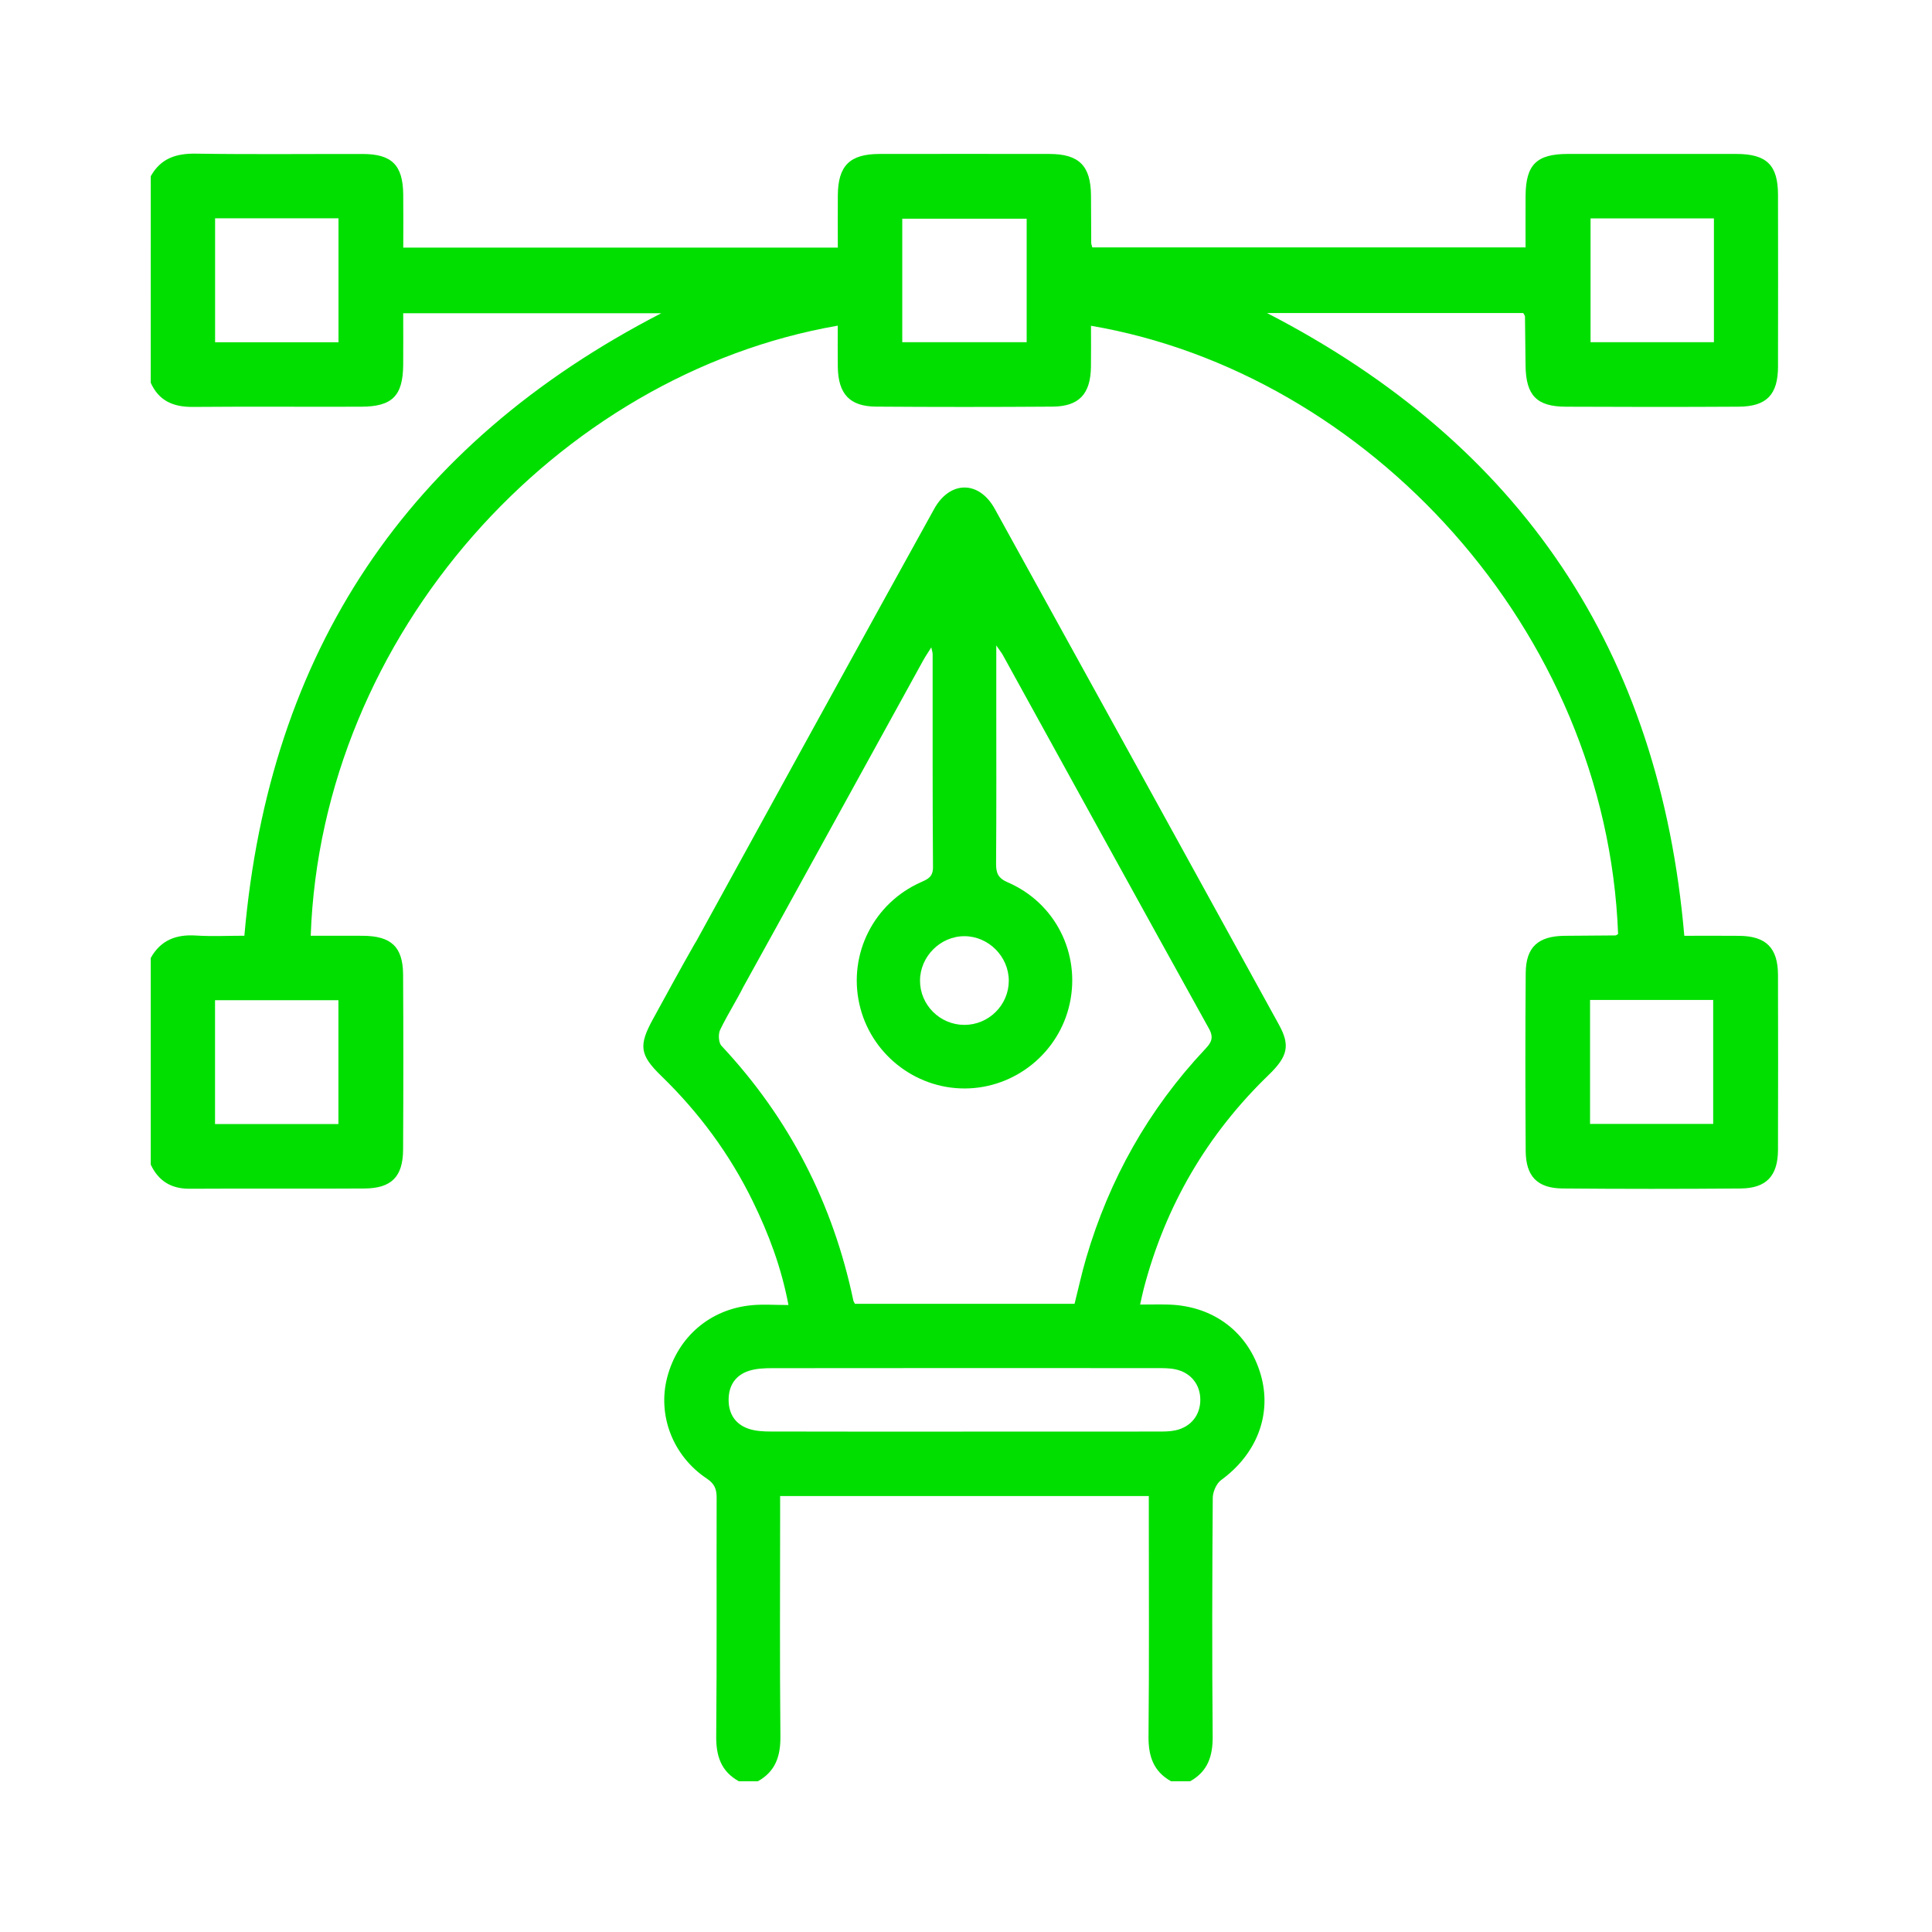 <?xml version="1.0" encoding="utf-8"?>
<!-- Generator: Adobe Illustrator 25.0.0, SVG Export Plug-In . SVG Version: 6.00 Build 0)  -->
<svg version="1.1" id="Layer_1" xmlns="http://www.w3.org/2000/svg" xmlns:xlink="http://www.w3.org/1999/xlink" x="0px" y="0px"
	 viewBox="0 0 1000 1000" style="enable-background:new 0 0 1000 1000;" xml:space="preserve">
<style type="text/css">
	.st0{fill:#FFFFFF;}
	.st1{fill:#01DF00;}
</style>
<g>
	<path class="st1" d="M78.04,91.2c5.12-9.19,13.07-11.83,23.31-11.67c28.78,0.44,57.57,0.12,86.36,0.17
		c15.09,0.03,20.81,5.73,21,20.88c0.11,9,0.02,17.99,0.02,27.58c75.18,0,149.54,0,224.92,0c0-9.2-0.06-18.16,0.01-27.12
		c0.13-15.3,6.2-21.33,21.55-21.35c29.34-0.04,58.67-0.04,88.01,0c15.28,0.02,21.34,6.1,21.48,21.42
		c0.08,8.22,0.07,16.45,0.12,24.67c0,0.53,0.25,1.06,0.56,2.28c74.22,0,148.61,0,224.25,0c0-8.83-0.06-17.79,0.01-26.75
		c0.13-16.12,5.7-21.62,21.91-21.63c29.06-0.03,58.12-0.03,87.18,0c15.72,0.02,21.54,5.73,21.57,21.2c0.05,29.61,0.05,59.22,0,88.83
		c-0.03,14.54-5.86,20.7-20.32,20.79c-29.88,0.18-59.77,0.16-89.65,0.01c-15-0.08-20.49-5.92-20.7-21.21
		c-0.11-8.49-0.17-16.99-0.3-25.48c-0.01-0.49-0.47-0.97-0.91-1.8c-43.6,0-87.39,0-132.63,0
		c131.84,67.98,203.29,175.14,216.01,322.35c9.4,0,18.93-0.08,28.46,0.02c13.88,0.14,19.99,6.25,20.03,20.25
		c0.08,30.16,0.08,60.32,0,90.47c-0.04,13.5-5.98,19.94-19.37,20.05c-30.7,0.25-61.41,0.26-92.12-0.01
		c-13.05-0.11-19.01-6.27-19.1-19.4c-0.21-30.71-0.23-61.41,0.01-92.12c0.1-13.41,6.4-19.11,20.09-19.26
		c8.77-0.1,17.54-0.1,26.31-0.2c0.48-0.01,0.95-0.47,1.42-0.73c-6-157.81-130.07-290.48-272.83-314.82c0,7.21,0.09,14.28-0.02,21.36
		c-0.23,13.98-6.16,20.39-19.9,20.49c-30.43,0.22-60.87,0.22-91.3,0c-13.7-0.1-19.61-6.55-19.83-20.56
		c-0.11-7.07-0.02-14.14-0.02-21.35c-145.67,25.27-267.3,160.05-272.8,315.79c8.99,0,17.97-0.04,26.95,0.01
		c14.72,0.08,20.79,5.72,20.87,20.15c0.17,30.16,0.16,60.32,0,90.47c-0.07,14.07-5.98,20.09-20.01,20.18
		c-30.16,0.2-60.32-0.06-90.47,0.13c-9.6,0.06-16.12-4.01-20.15-12.51c0-35.64,0-71.29,0-106.93c5.12-9.18,13.05-12.28,23.29-11.63
		c8.4,0.54,16.87,0.11,25.18,0.11c12.8-147.07,84.08-254.26,215.81-322.21c-45,0-88.86,0-133.59,0c0,9.2,0.06,17.91-0.01,26.63
		c-0.13,16.14-5.61,21.71-21.79,21.76c-29.04,0.09-58.08-0.13-87.12,0.11c-9.99,0.08-17.55-3.07-21.77-12.53
		C78.04,162.48,78.04,126.84,78.04,91.2z M531.4,113.2c-21.96,0-43.13,0-64.39,0c0,21.56,0,42.5,0,63.91c21.63,0,42.81,0,64.39,0
		C531.4,155.62,531.4,134.68,531.4,113.2z M111.33,177.16c21.59,0,42.56,0,63.87,0c0-21.65,0-42.81,0-64.17
		c-21.57,0-42.52,0-63.87,0C111.33,134.38,111.33,155.36,111.33,177.16z M887.12,113.05c-21.86,0-42.83,0-63.85,0
		c0,21.62,0,42.75,0,64.07c21.69,0,42.65,0,63.85,0C887.12,155.59,887.12,134.59,887.12,113.05z M111.3,581.81
		c21.7,0,42.65,0,63.86,0c0-21.69,0-42.83,0-64.09c-21.61,0-42.56,0-63.86,0C111.3,539.15,111.3,560.14,111.3,581.81z
		 M823.01,517.58c0,21.77,0,42.76,0,64.14c21.63,0,42.79,0,63.73,0c0-21.83,0-43.01,0-64.14
		C865.32,517.58,844.56,517.58,823.01,517.58z"/>
	<path class="st1" d="M382.38,921.96c-9.19-5.12-11.76-13.07-11.67-23.3c0.37-41.12,0.11-82.24,0.22-123.36
		c0.01-4.44-0.98-7.26-5.09-9.99c-17.66-11.76-25.61-32.83-20.5-52.38c5.48-20.97,22.26-35.42,43.93-37.37
		c5.96-0.54,12.01-0.08,18.84-0.08c-3.68-19.48-10.28-36.96-18.55-53.86c-11.93-24.35-27.8-45.82-47.27-64.71
		c-11.25-10.91-11.81-15.79-4.25-29.54c7.12-12.96,14.15-25.97,21.49-38.8c3.67-6.42,9.66-11.07,16.91-8.67
		c5.05,1.67,10.71,6.2,12.75,10.9c1.78,4.1-0.1,10.69-2.19,15.36c-4.14,9.21-9.82,17.72-14.23,26.82c-1.08,2.23-0.87,6.69,0.67,8.33
		c35.14,37.56,57.68,81.55,68.24,131.8c0.1,0.5,0.44,0.95,0.83,1.75c37.62,0,75.38,0,113.68,0c1.98-7.89,3.7-15.85,5.99-23.64
		c12-40.9,32.35-77.1,61.59-108.19c3.06-3.25,4.68-5.76,2.02-10.56c-35.72-64.41-71.2-128.96-106.75-193.46
		c-0.59-1.07-1.37-2.02-3.37-4.93c0,11.16,0,20.08,0,29c0,27.96,0.11,55.92-0.1,83.88c-0.04,4.92,1,7.56,6.04,9.74
		c24.62,10.63,37.71,36.76,32.09,62.72c-5.53,25.49-28.33,43.92-54.39,43.97c-26.04,0.04-48.91-18.33-54.53-43.8
		c-5.71-25.89,7.45-52.07,31.84-62.94c3.66-1.63,6.33-2.76,6.29-7.86c-0.28-36.73-0.15-73.47-0.18-110.2c0-0.74-0.28-1.48-0.69-3.53
		c-1.76,2.82-3.06,4.7-4.16,6.69c-10.34,18.69-83.89,152.57-94.32,171.21c-6,10.72-15.02,14.11-23.74,9.29
		c-8.71-4.82-10.79-14.37-4.96-25.02c21.7-39.63,106.76-194.37,128.69-233.86c8.17-14.71,23.2-14.72,31.33,0
		c49.11,88.92,98.1,177.91,147.05,266.92c5.9,10.72,4.75,16.41-5.25,26.07c-31.91,30.84-53.43,67.71-64.67,110.6
		c-0.62,2.36-1.09,4.76-1.89,8.27c5.32,0,10.13-0.13,14.92,0.02c23.23,0.75,41.13,14.41,47.48,36.14
		c6.01,20.59-1.94,41.18-20.45,54.67c-2.46,1.79-4.33,6.1-4.35,9.26c-0.29,41.12-0.41,82.24-0.04,123.36
		c0.09,10.22-2.48,18.18-11.67,23.3c-3.29,0-6.58,0-9.87,0c-9.18-5.12-11.77-13.06-11.67-23.29c0.38-38.63,0.15-77.27,0.15-115.9
		c0-2.87,0-5.73,0-8.44c-64.25,0-127.17,0-190.83,0c0,3.37,0,6.31,0,9.26c0,38.36-0.23,76.72,0.15,115.08
		c0.1,10.22-2.48,18.17-11.67,23.29C388.96,921.96,385.67,921.96,382.38,921.96z M498.35,741c33.69,0,67.38,0.01,101.08-0.03
		c3,0,6.07,0,8.98-0.63c8.01-1.73,12.87-7.89,12.87-15.78c0-7.88-4.86-14.09-12.85-15.79c-3.17-0.67-6.52-0.64-9.8-0.64
		c-66.29-0.03-132.58-0.05-198.87,0.03c-4.06,0-8.32,0.16-12.13,1.39c-6.98,2.25-10.5,7.65-10.5,15c0,7.34,3.52,12.71,10.48,15.02
		c3.54,1.18,7.52,1.37,11.31,1.38C432.06,741.05,465.2,741,498.35,741z M522.15,507.63c0.01-12.5-10.48-23.04-22.95-23.06
		c-12.46-0.02-22.98,10.51-23,23c-0.02,12.58,10.32,22.9,22.94,22.91C511.78,530.5,522.14,520.2,522.15,507.63z"/>
</g>
</svg>
